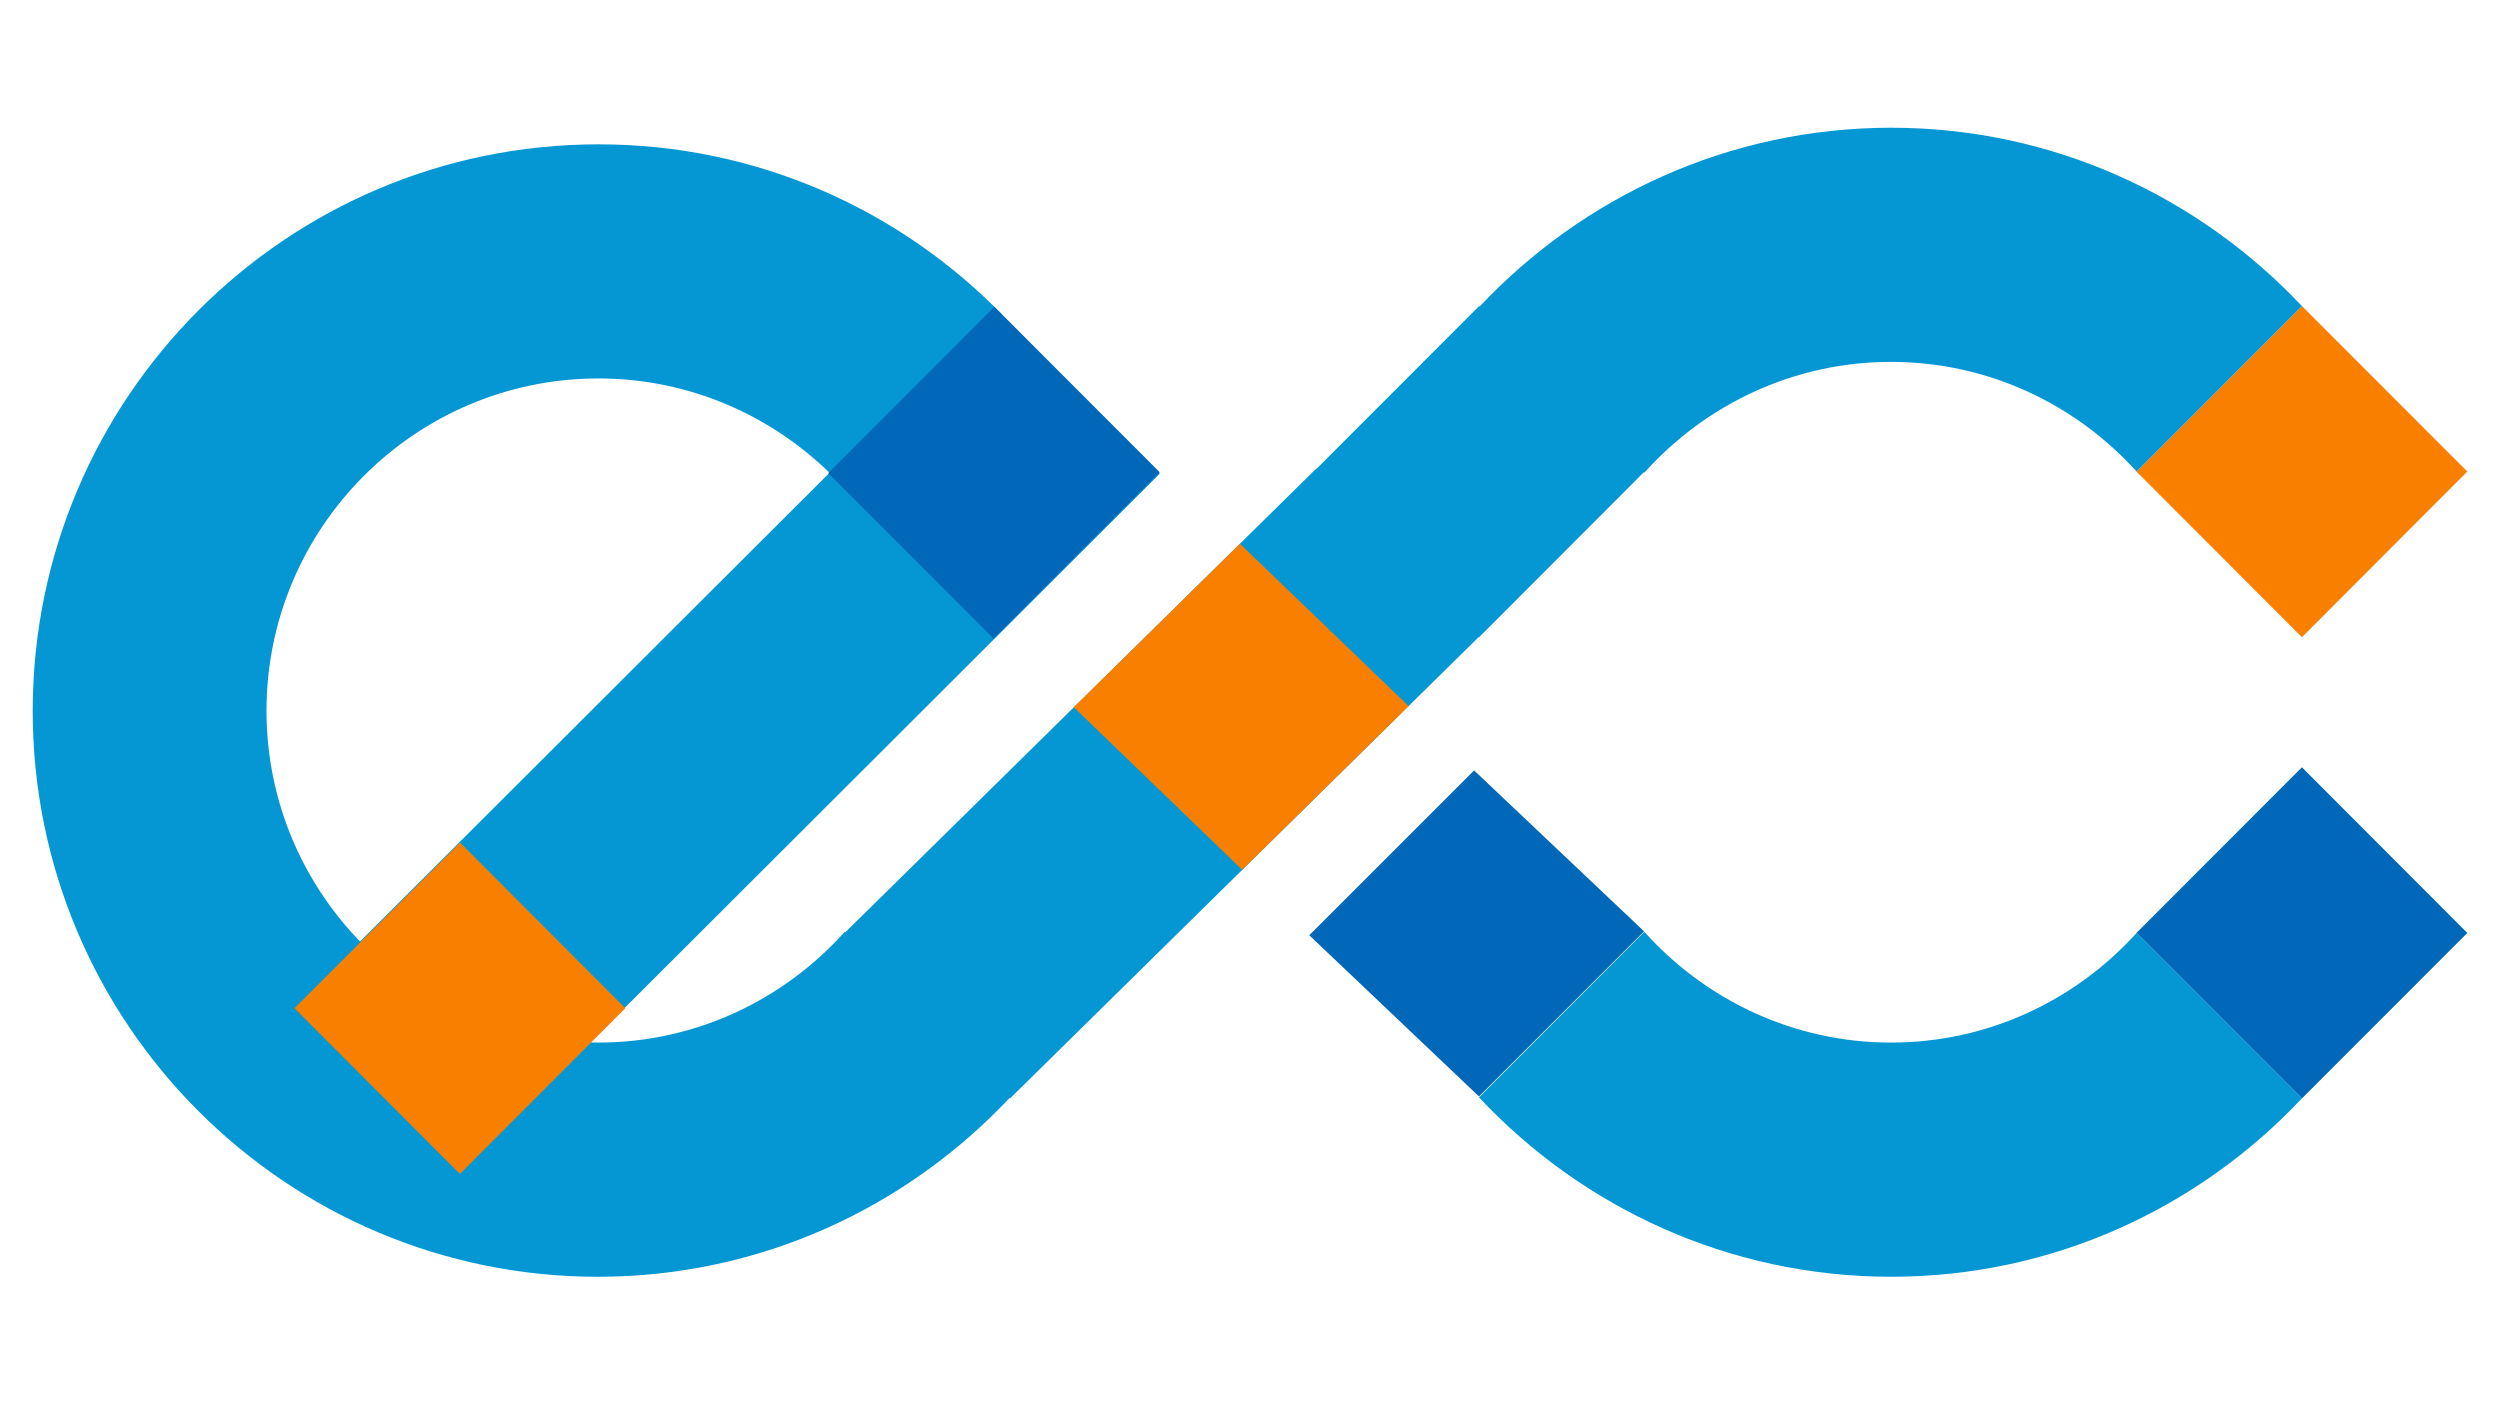 <?xml version="1.0" encoding="utf-8"?>
<!-- Generator: Adobe Illustrator 16.0.0, SVG Export Plug-In . SVG Version: 6.00 Build 0)  -->
<!DOCTYPE svg PUBLIC "-//W3C//DTD SVG 1.1//EN" "http://www.w3.org/Graphics/SVG/1.1/DTD/svg11.dtd">
<svg version="1.1" id="Capa_1" xmlns="http://www.w3.org/2000/svg" xmlns:xlink="http://www.w3.org/1999/xlink" x="0px" y="0px"
	 width="356px" height="200px" viewBox="0 0 356 200" enable-background="new 0 0 356 200" xml:space="preserve">
<g>
	<polygon fill="#0167B9" points="304.24,132.842 327.794,156.419 351.343,132.849 327.794,109.262 	"/>
	<path fill="#0167B9" d="M304.24,132.842l0.014,0.007c0.111-0.121,0.225-0.246,0.336-0.365L304.24,132.842z"/>
	<path fill="#0597D3" d="M327.794,156.419l0.417-0.423c-0.136,0.148-0.285,0.275-0.417,0.417V156.419z"/>
	<path fill="#0597D3" d="M327.794,156.419l0.417-0.423c-0.136,0.148-0.285,0.275-0.417,0.417V156.419z"/>
	<path fill="#0167B9" d="M327.794,156.419l0.417-0.423c-0.136,0.148-0.285,0.275-0.417,0.417V156.419z"/>
	<path fill="#0597D3" d="M269.273,148.462c-13.935,0-26.459-6.123-35.117-15.773l-23.547,23.574
		c14.684,15.665,35.506,25.533,58.662,25.548c23.09,0.007,43.828-9.801,58.522-25.4l-23.54-23.563
		C295.602,142.417,283.15,148.462,269.273,148.462z"/>
	<polygon fill="#0597D3" points="43.192,142.131 141.602,43.887 165.146,67.462 66.741,165.703 	"/>
	<polygon fill="#F97F00" points="304.24,67.159 327.794,43.583 351.343,67.146 327.794,90.738 	"/>
	<path fill="#0167B9" d="M304.24,67.159l0.014-0.013c0.111,0.117,0.225,0.246,0.336,0.367L304.24,67.159z"/>
	<path fill="#0597D3" d="M327.794,43.583l0.417,0.423c-0.136-0.147-0.285-0.276-0.417-0.417V43.583z"/>
	<path fill="#0597D3" d="M327.794,43.583l0.417,0.423c-0.136-0.147-0.285-0.276-0.417-0.417V43.583z"/>
	<path fill="#0167B9" d="M327.794,43.583l0.417,0.423c-0.136-0.147-0.285-0.276-0.417-0.417V43.583z"/>
	<path fill="#0597D3" d="M269.271,18.188c-23.109,0.014-43.891,9.857-58.574,25.465l-0.067-0.07l-23.143,23.164l-0.037-0.033
		l-67.087,66.051l-0.067-0.075c-8.659,9.65-21.176,15.773-35.114,15.773c-26.029,0-47.226-21.168-47.232-47.247
		c0-26.098,21.203-47.308,47.242-47.326c13.328,0,25.339,5.555,33.957,14.467l23.539-23.576
		c-14.608-14.959-34.969-24.243-57.494-24.228c-44.47,0.032-80.509,36.142-80.536,80.663c-0.003,44.515,36.066,80.613,80.534,80.597
		c23.107-0.015,43.879-9.854,58.566-25.462l0.066,0.069l66.758-65.718l0.044,0.037l23.462-23.497l0.068,0.068
		c8.658-9.648,21.183-15.777,35.117-15.777c13.877,0,26.328,6.052,34.98,15.613l23.54-23.558
		C313.1,27.99,292.361,18.182,269.271,18.188z"/>
	<polygon fill="#F97F00" points="89.041,143.571 65.492,167.165 41.929,143.571 65.516,119.991 	"/>
	<polygon fill="#0167B9" points="117.939,67.375 141.602,43.683 165.146,67.253 141.488,90.942 	"/>
	<polygon fill="#F97F00" points="152.912,100.711 176.896,123.862 200.585,100.542 176.56,77.432 	"/>
	<polygon fill="#0167B9" points="186.441,133.18 210.605,156.132 234.114,132.623 209.91,109.711 	"/>
</g>
</svg>
